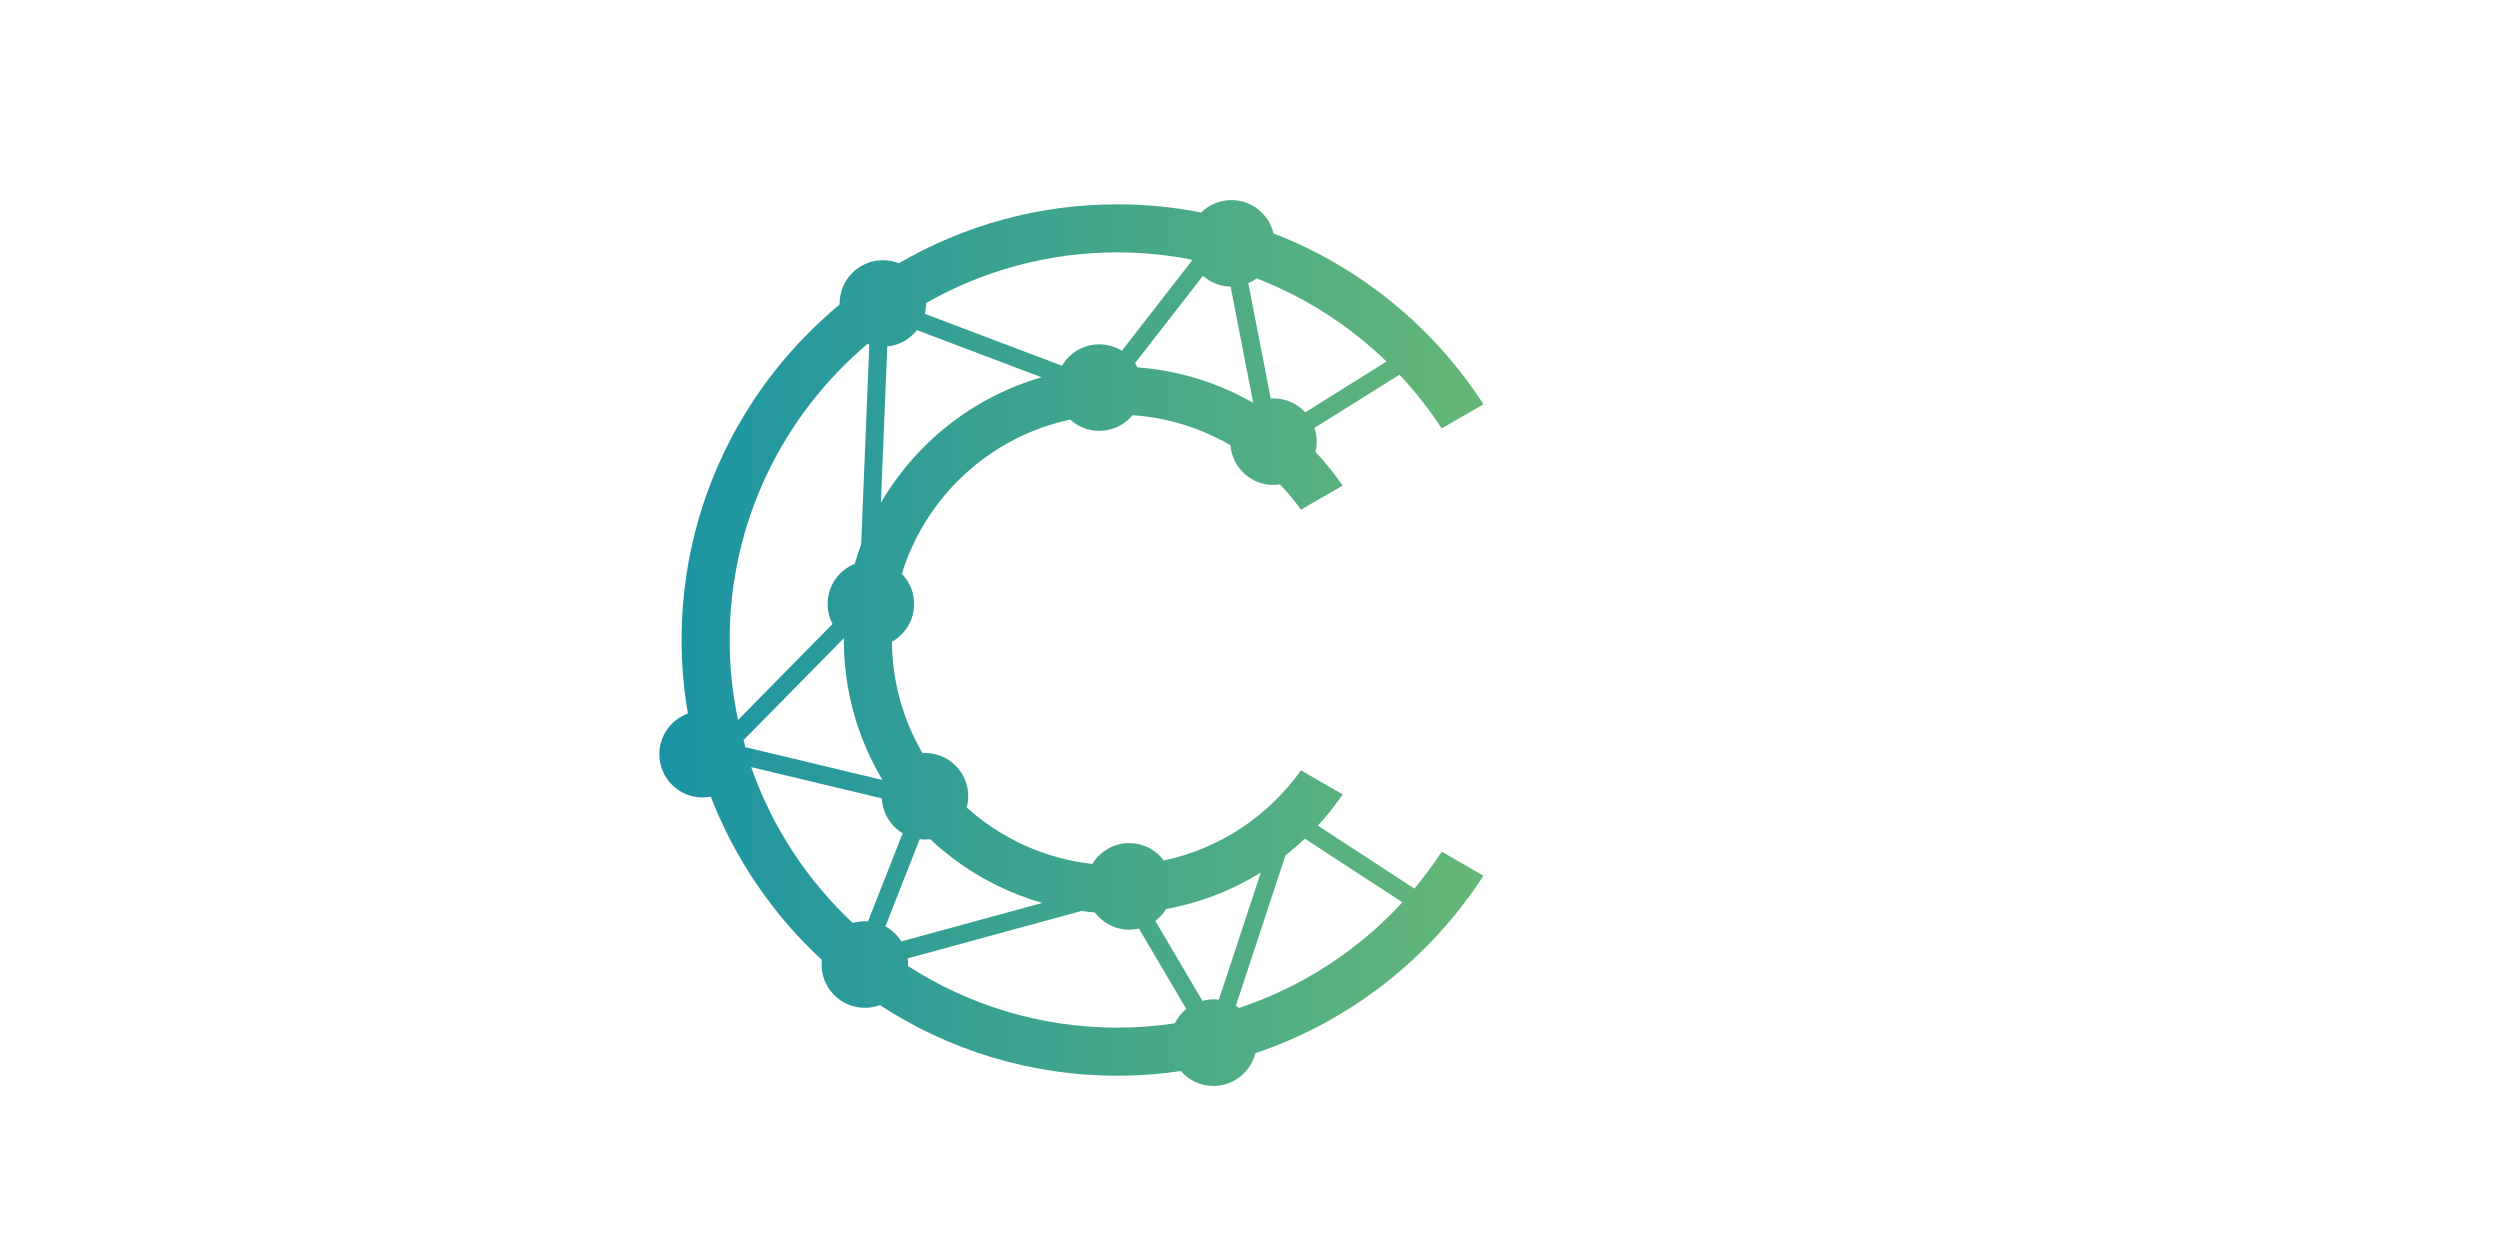 <?xml version="1.0" encoding="UTF-8"?><svg id="a" xmlns="http://www.w3.org/2000/svg" xmlns:xlink="http://www.w3.org/1999/xlink" viewBox="0 0 2000 1000"><defs><style>.c{fill:url(#b);}</style><linearGradient id="b" x1="527.47" y1="514.4" x2="1186.8" y2="514.4" gradientTransform="matrix(1, 0, 0, 1, 0, 0)" gradientUnits="userSpaceOnUse"><stop offset="0" stop-color="#1b93a4"/><stop offset="1" stop-color="#65b776"/></linearGradient></defs><path class="c" d="M1153.41,681.3c-6.73,10.29-14.02,20.18-21.9,29.57l-77.25-50.38c7.23-7.8,13.86-16.15,19.91-24.94l-33.4-19.28c-25.81,36.25-64.65,62.61-109.66,72.12-6.31-8.42-16.34-13.89-27.68-13.89-12.53,0-23.48,6.68-29.55,16.66-38.41-4.25-73.22-20.59-100.52-45.15,.77-2.88,1.23-5.89,1.23-9.01,0-19.12-15.5-34.62-34.62-34.62-.67,0-1.33,.06-1.99,.1-15.3-26.25-24.17-56.66-24.42-89.11,10.59-5.92,17.75-17.23,17.75-30.22,0-9.39-3.76-17.9-9.83-24.14,19.07-61.9,70.63-109.66,134.69-123.32,6.14,5.57,14.27,9,23.22,9,10.72,0,20.29-4.87,26.64-12.52,28.4,1.91,55,10.42,78.31,24.02,1.45,17.79,16.31,31.78,34.47,31.78,1.78,0,3.52-.18,5.23-.44,6.04,6.32,11.61,13.08,16.69,20.22l33.38-19.27c-6.55-9.52-13.79-18.54-21.72-26.9,.64-2.64,1.02-5.39,1.02-8.22,0-3.88-.67-7.6-1.84-11.08l68.01-42.5c12.48,13.27,23.77,27.65,33.79,42.95l33.42-19.29c-39.84-61.63-98.6-109.95-167.98-136.71-3.61-15.26-17.29-26.64-33.65-26.64-9.44,0-17.99,3.79-24.23,9.91-21.73-4.26-44.16-6.55-67.12-6.55-63.66,0-123.34,17.24-174.75,47.17-3.95-1.57-8.24-2.45-12.75-2.45-19.12,0-34.62,15.5-34.62,34.62,0,.27,.03,.52,.04,.79-77.21,63.99-126.48,160.57-126.48,268.44,0,20.05,1.8,39.69,5.06,58.83-13.32,4.82-22.85,17.54-22.85,32.52,0,19.12,15.5,34.62,34.62,34.62,2.25,0,4.44-.23,6.57-.64,19.39,50.14,50.01,94.71,88.83,130.59-.13,1.22-.2,2.46-.2,3.71,0,19.12,15.5,34.62,34.62,34.62,4.23,0,8.26-.8,12.01-2.18,54.68,35.68,119.9,56.51,189.92,56.51,17.27,0,34.23-1.31,50.83-3.75,6.35,7.29,15.67,11.92,26.09,11.92,16.22,0,29.79-11.17,33.55-26.22,75.7-25.37,139.86-76.08,182.45-141.96l-33.33-19.25Zm-148.02-458.56c39.04,15.11,74.26,37.88,103.84,66.49l-65.01,40.63c-6.32-6.84-15.34-11.14-25.39-11.14-.75,0-1.49,.07-2.23,.11l-17.94-92.26c2.4-1.02,4.65-2.33,6.74-3.84Zm-43.04-2.07c5.93,5.22,13.65,8.43,22.13,8.6l18.09,93.05c-27.65-15.91-59.07-25.94-92.57-28.41-.61-1.15-1.28-2.27-2.01-3.35l54.36-69.89Zm-221.43,21.72c45.16-25.71,97.33-40.48,152.91-40.48,20.27,0,40.07,2.02,59.26,5.75,.13,.31,.26,.63,.39,.93l-56.01,72.01c-5.26-3.23-11.44-5.13-18.07-5.13-12.72,0-23.81,6.89-29.83,17.11l-109.68-41.5c.66-2.67,1.05-5.44,1.05-8.31,0-.13-.02-.25-.02-.38Zm-31.09,34.82c9.63-.97,18.06-5.9,23.72-13.11l99.74,37.74c-54.63,15.76-100.51,52.25-128.57,100.4l5.1-125.03Zm-126.1,234.79c0-94.92,42.91-179.97,110.31-236.9,.47,.18,.94,.36,1.42,.52l-6.52,159.81c-1.92,5.12-3.62,10.34-5.16,15.64-12.71,5.13-21.68,17.55-21.68,32.09,0,5.79,1.44,11.23,3.95,16.03l-75.64,76.83c-4.35-20.66-6.68-42.07-6.68-64.01Zm11.08,80.1l80.31-81.57c0,.49-.04,.98-.04,1.48,0,40.9,11.31,79.2,30.93,111.98l-109.79-26.27c-.32-1.93-.78-3.8-1.41-5.61Zm99.57,145.03c-.82-.06-1.64-.13-2.47-.13-3.36,0-6.6,.5-9.67,1.4-36.4-34.04-64.58-76.7-81.3-124.72l104.51,25.01c.57,11.87,7.1,22.15,16.68,27.94l-27.75,70.51Zm13.92,4l27.47-69.8c1.38,.17,2.78,.28,4.21,.28s2.82-.11,4.2-.28c25.1,23.59,55.74,41.31,89.75,51.01l-112.81,30.77c-3.18-5.01-7.58-9.16-12.82-11.98Zm231.51,77.54c-15.01,2.24-30.36,3.43-45.98,3.43-61.62,0-119.05-18.14-167.37-49.25,.01-.41,.06-.81,.06-1.23,0-1.67-.16-3.31-.39-4.92l138.95-37.9c3.56,.47,7.15,.85,10.77,1.15,6.32,8.36,16.31,13.78,27.6,13.78,2.65,0,5.21-.32,7.69-.89l37.92,64.32c-3.86,3.11-7.01,7.03-9.25,11.5Zm30.94-19.17c-3.04,0-5.97,.43-8.79,1.17l-37.7-63.95c3.45-2.61,6.39-5.84,8.66-9.54,27.33-4.95,52.91-14.97,75.71-29.09l-33.57,101.7c-1.42-.18-2.85-.3-4.31-.3Zm20.56,6.81c-.85-.63-1.72-1.21-2.62-1.76l39.71-120.27c5.37-4.21,10.54-8.65,15.5-13.33l78.02,50.88c-35.28,38.32-80.08,67.71-130.6,84.49Z"/></svg>